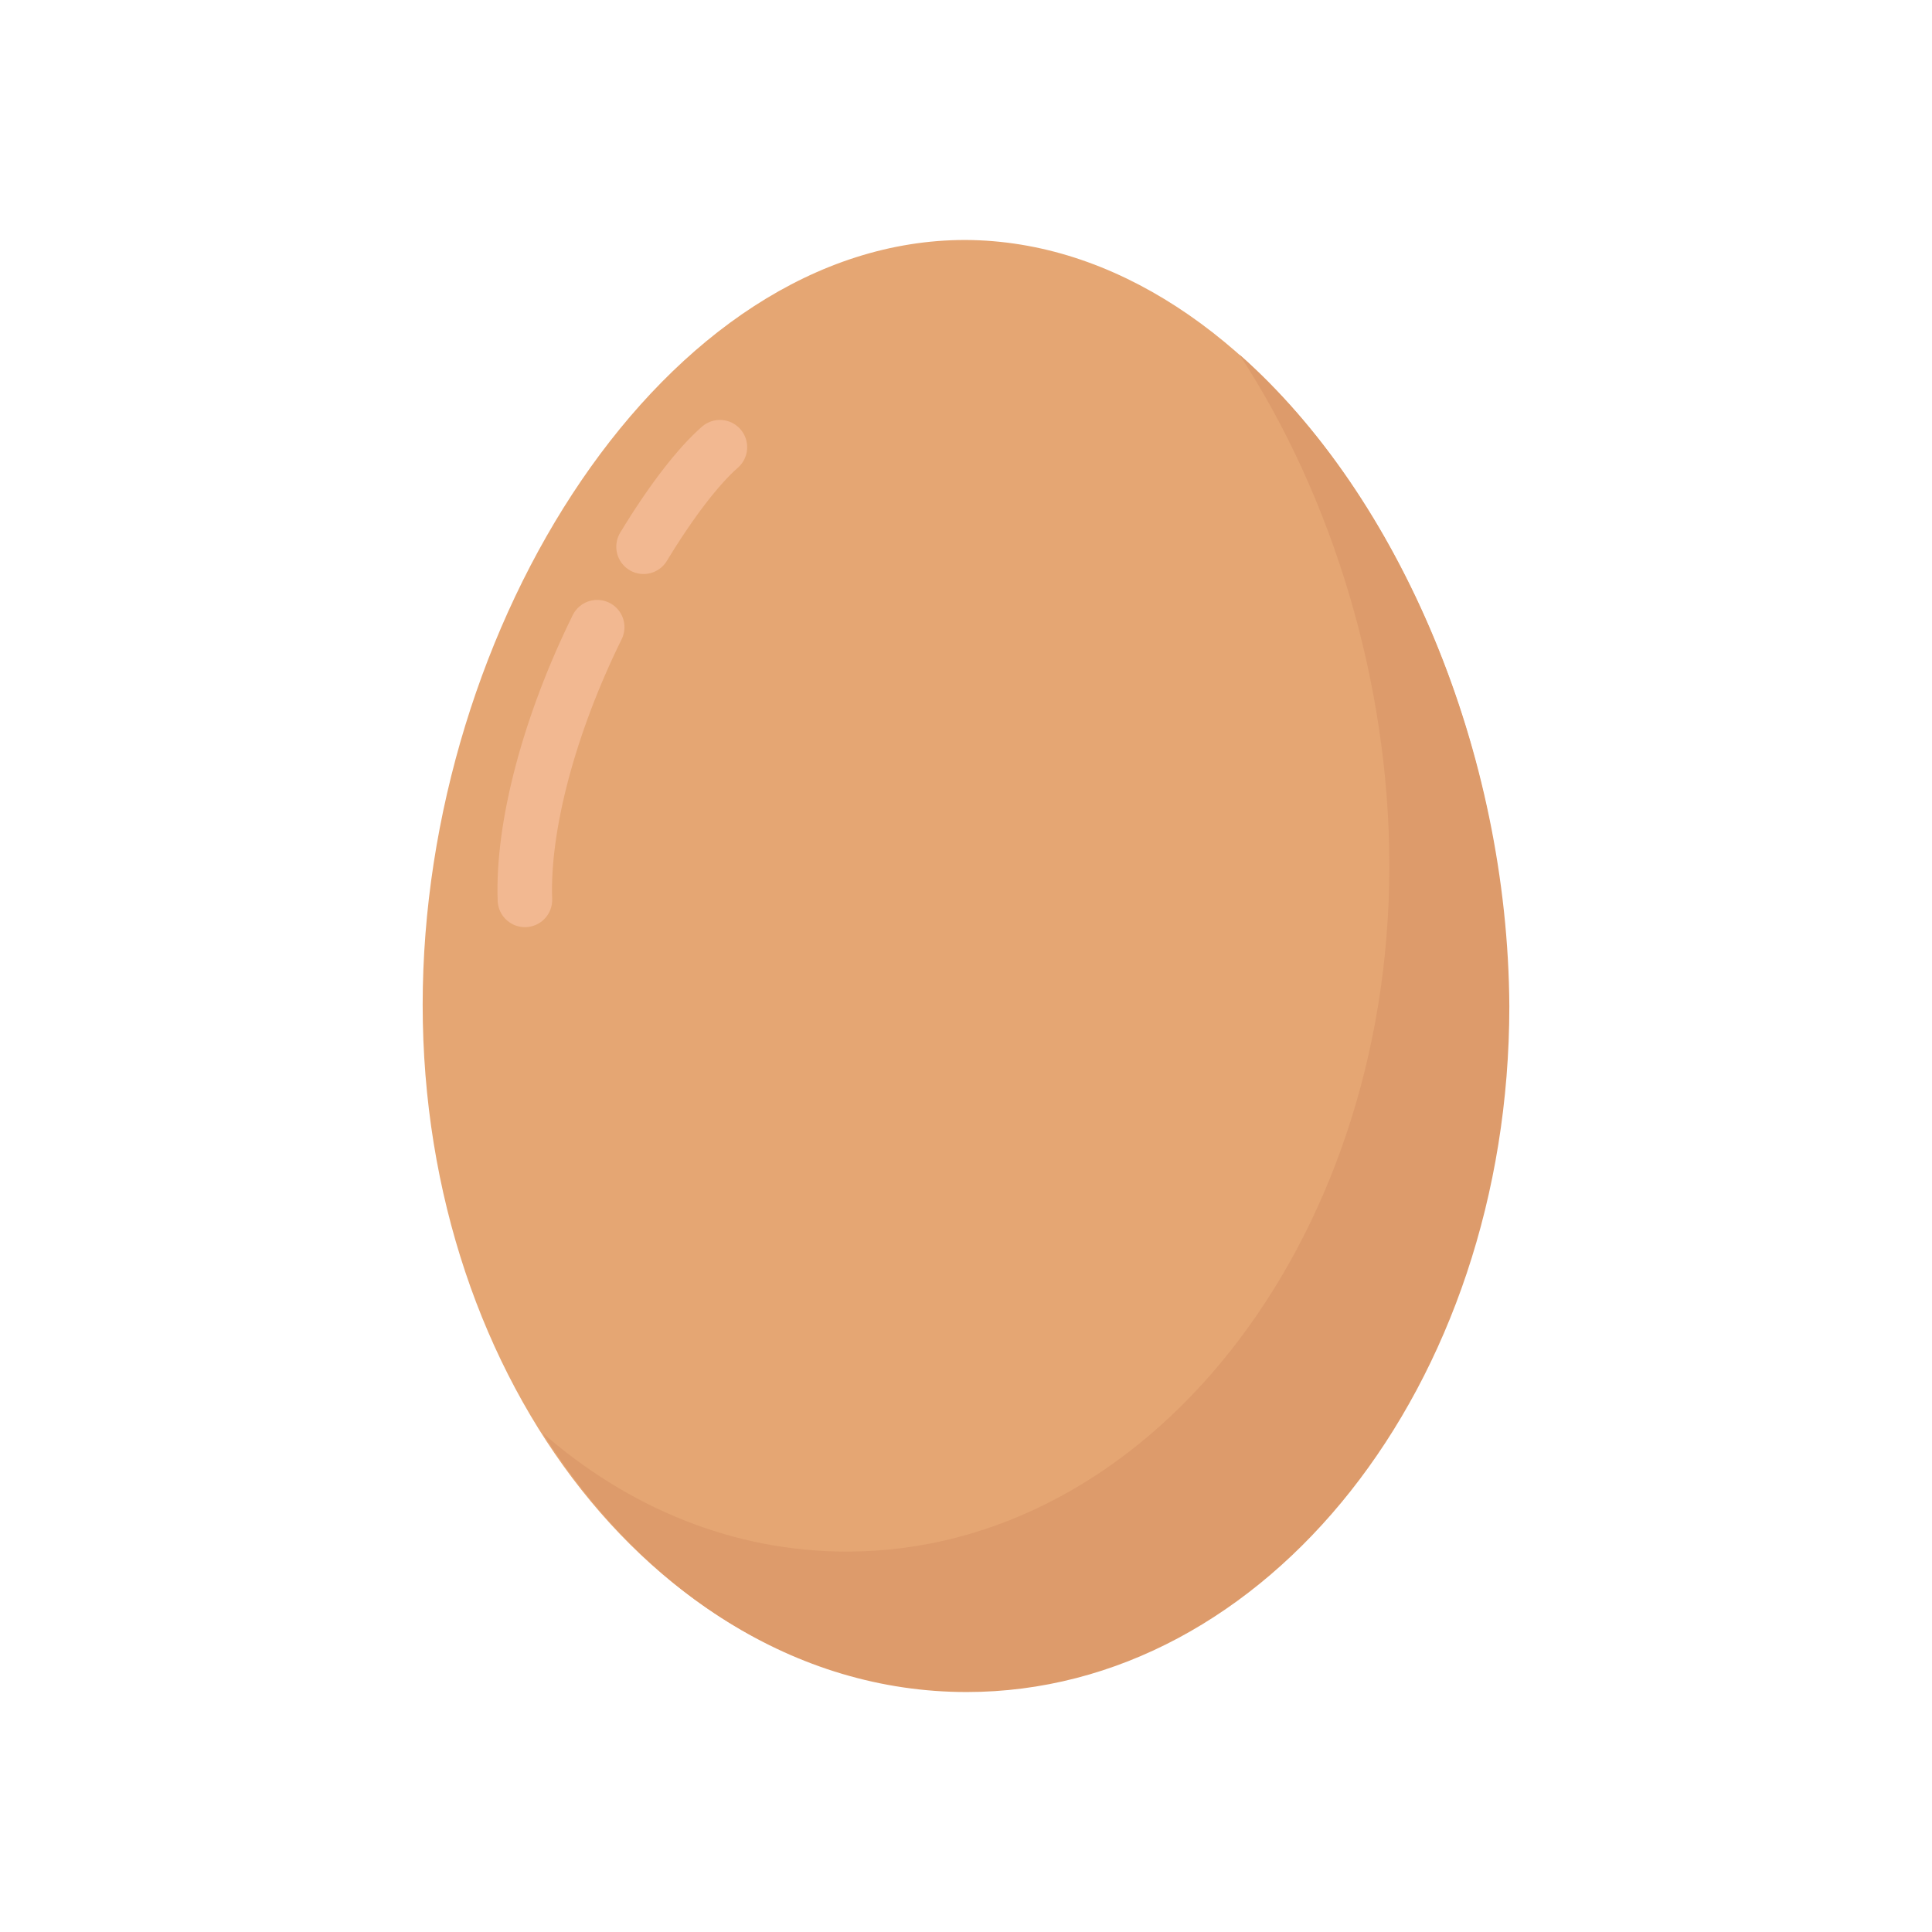 <?xml version="1.0" encoding="utf-8"?>
<!-- Generator: Adobe Illustrator 23.0.6, SVG Export Plug-In . SVG Version: 6.00 Build 0)  -->
<svg version="1.1" id="Layer_1" xmlns="http://www.w3.org/2000/svg" xmlns:xlink="http://www.w3.org/1999/xlink" x="0px" y="0px"
	 viewBox="0 0 141.7 141.7" style="enable-background:new 0 0 141.7 141.7;" xml:space="preserve">
<style type="text/css">
	.st0{fill:#E5A673;}
	.st1{fill:#DD9B6B;}
	.st2{fill:none;stroke:#F2B891;stroke-width:4;stroke-linecap:round;stroke-linejoin:round;stroke-miterlimit:10;}
</style>
<g>
	<path class="st0" d="M110.6,73.7c0,27.8-17.8,50.3-39.8,50.3c-22,0-39.8-22.5-39.8-50.3c0-27.8,17.8-56.1,39.8-56.1
		C92.8,17.7,110.6,45.9,110.6,73.7z"/>
	<path class="st1" d="M90.9,26c6.8,10.4,11,24,11,37.5c0,27.8-17.8,50.3-39.8,50.3c-8.3,0-16-3.2-22.3-8.7c7.3,11.6,18.5,19,31.1,19
		c22,0,39.8-22.5,39.8-50.3C110.6,55.2,102.7,36.4,90.9,26z"/>
	<path class="st2" d="M43.8,46c-3.5,7.1-5.5,14.6-5.3,20"/>
	<path class="st2" d="M52.8,32.8c-1.6,1.4-3.6,4-5.6,7.3"/>
</g>
</svg>
